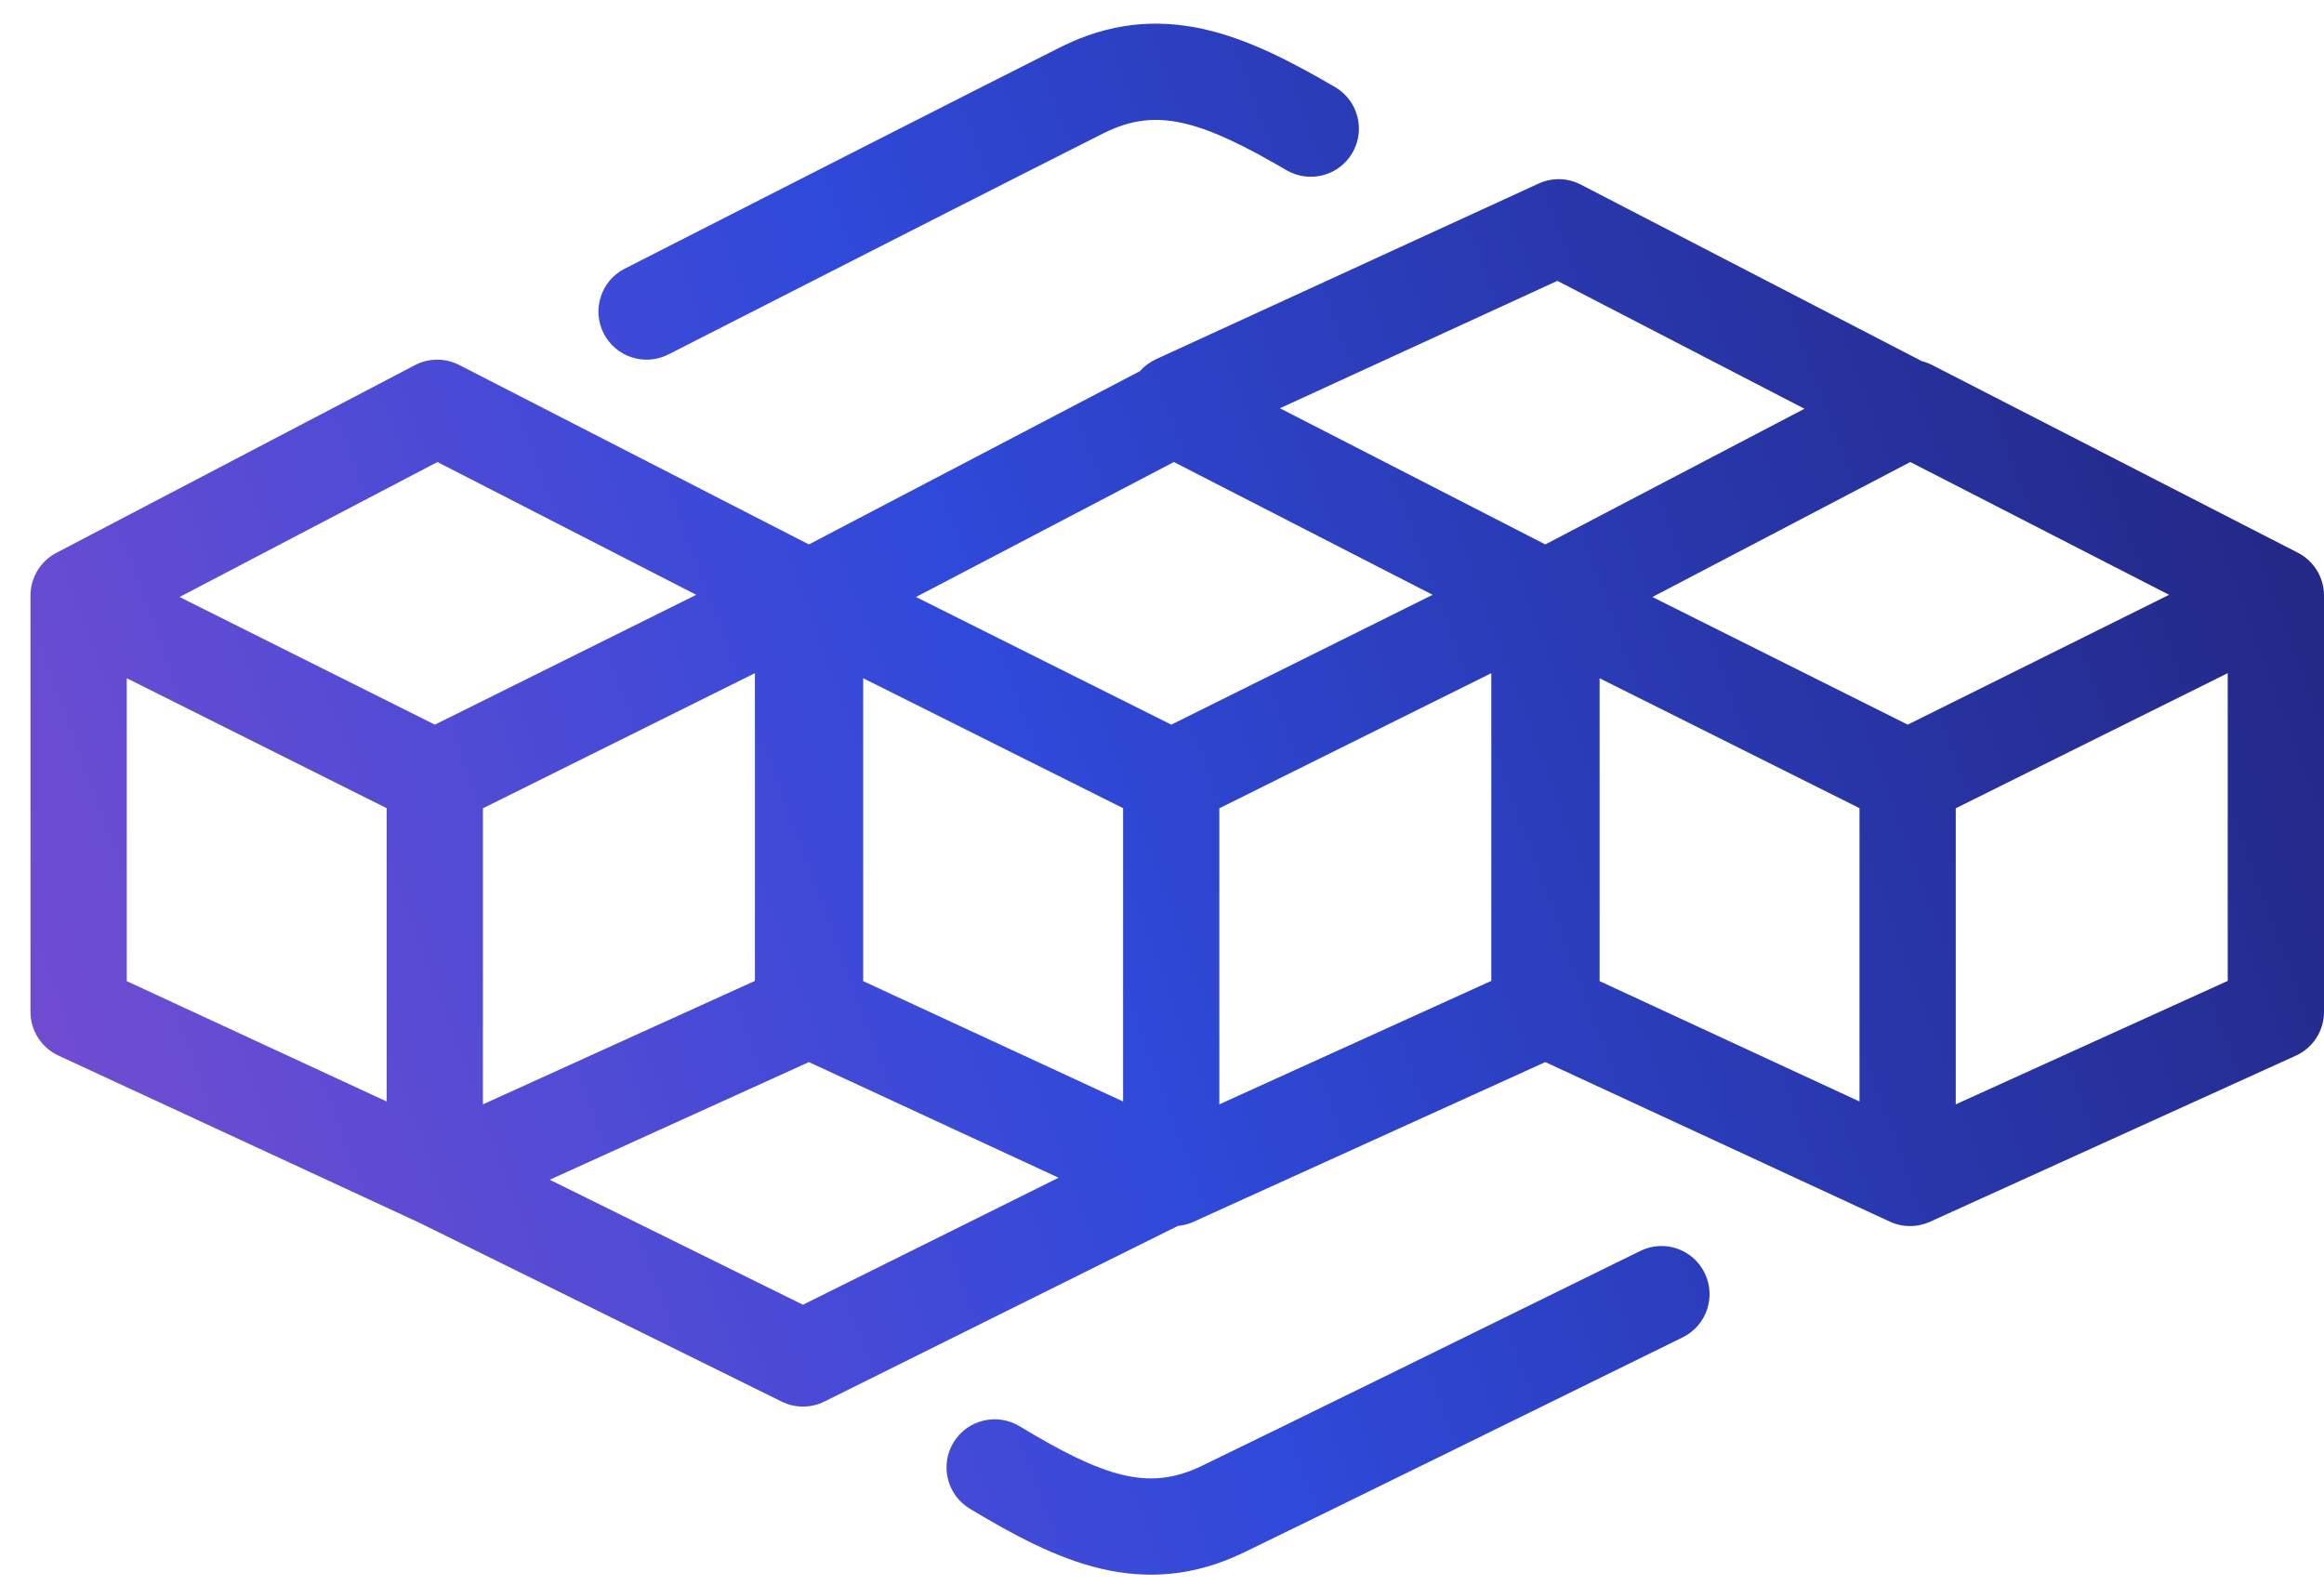 <svg width="66" height="45" viewBox="0 0 66 45" fill="none" xmlns="http://www.w3.org/2000/svg">
<path fill-rule="evenodd" clip-rule="evenodd" d="M33.581 3.493C32.833 3.327 32.147 3.381 31.344 3.782C29.601 4.654 22.381 8.332 18.983 10.065C18.311 10.408 17.488 10.141 17.144 9.469C16.801 8.796 17.069 7.973 17.741 7.63C21.132 5.9 28.366 2.215 30.121 1.337C31.506 0.645 32.835 0.528 34.172 0.824C35.439 1.104 36.674 1.749 37.914 2.473C38.566 2.853 38.787 3.69 38.406 4.342C38.026 4.994 37.189 5.214 36.537 4.834C35.317 4.122 34.399 3.674 33.581 3.493ZM43.695 5.213C44.078 5.037 44.52 5.048 44.894 5.242L54.531 10.231L54.549 10.24C54.558 10.245 54.566 10.25 54.575 10.255C54.676 10.28 54.775 10.317 54.869 10.365L65.257 15.696C65.713 15.93 66 16.4 66 16.912V28.736C66 29.273 65.687 29.759 65.198 29.981L54.81 34.697C54.447 34.861 54.031 34.86 53.67 34.693L43.886 30.162L33.896 34.697C33.755 34.761 33.605 34.8 33.454 34.813L23.413 39.802C23.031 39.992 22.582 39.993 22.2 39.804L11.877 34.708L11.862 34.701L11.842 34.693L1.659 29.977C1.176 29.753 0.866 29.269 0.866 28.736V17.105C0.865 17.067 0.865 17.029 0.866 16.991V16.912C0.866 16.404 1.149 15.937 1.599 15.701L11.783 10.37C12.177 10.164 12.646 10.162 13.041 10.365L22.972 15.461L32.373 10.54C32.496 10.401 32.649 10.285 32.828 10.202L43.695 5.213ZM43.886 15.461L51.245 11.608L44.229 7.976L36.349 11.594L43.886 15.461ZM22.972 30.162L30.063 33.446L22.803 37.053L15.612 33.503L22.972 30.162ZM3.6 19.261V27.863L10.981 31.281V22.951L3.6 19.261ZM21.439 27.856L13.715 31.362V22.954L21.439 19.117V27.856ZM12.423 13.121L19.773 16.892L12.35 20.579L5.1 16.954L12.423 13.121ZM24.514 27.863V19.261L31.895 22.951V31.281L24.514 27.863ZM34.628 31.362L42.352 27.856V19.117L34.628 22.954V31.362ZM40.686 16.892L33.337 13.121L26.014 16.954L33.264 20.579L40.686 16.892ZM45.428 19.261V27.863L52.809 31.281V22.951L45.428 19.261ZM63.266 27.856L55.542 31.362V22.954L63.266 19.117V27.856ZM54.251 13.121L61.6 16.892L54.178 20.579L46.928 16.954L54.251 13.121ZM34.13 41.629C33.322 42.019 32.634 42.062 31.889 41.886C31.074 41.694 30.163 41.232 28.953 40.502C28.306 40.113 27.466 40.321 27.077 40.967C26.687 41.614 26.895 42.454 27.541 42.844C28.771 43.585 29.997 44.248 31.259 44.547C32.592 44.862 33.923 44.764 35.317 44.092C37.086 43.239 44.371 39.659 47.787 37.979C48.465 37.645 48.744 36.826 48.41 36.149C48.077 35.471 47.258 35.192 46.581 35.526C43.158 37.209 35.886 40.783 34.13 41.629Z" fill="url(#paint0_linear)"/>
<defs>
<linearGradient id="paint0_linear" x1="0.865" y1="44.941" x2="75.849" y2="17.267" gradientUnits="userSpaceOnUse">
<stop stop-color="#7D4DCF"/>
<stop offset="0.432" stop-color="#2F49D9"/>
<stop offset="1" stop-color="#212071"/>
</linearGradient>
</defs>
</svg>
